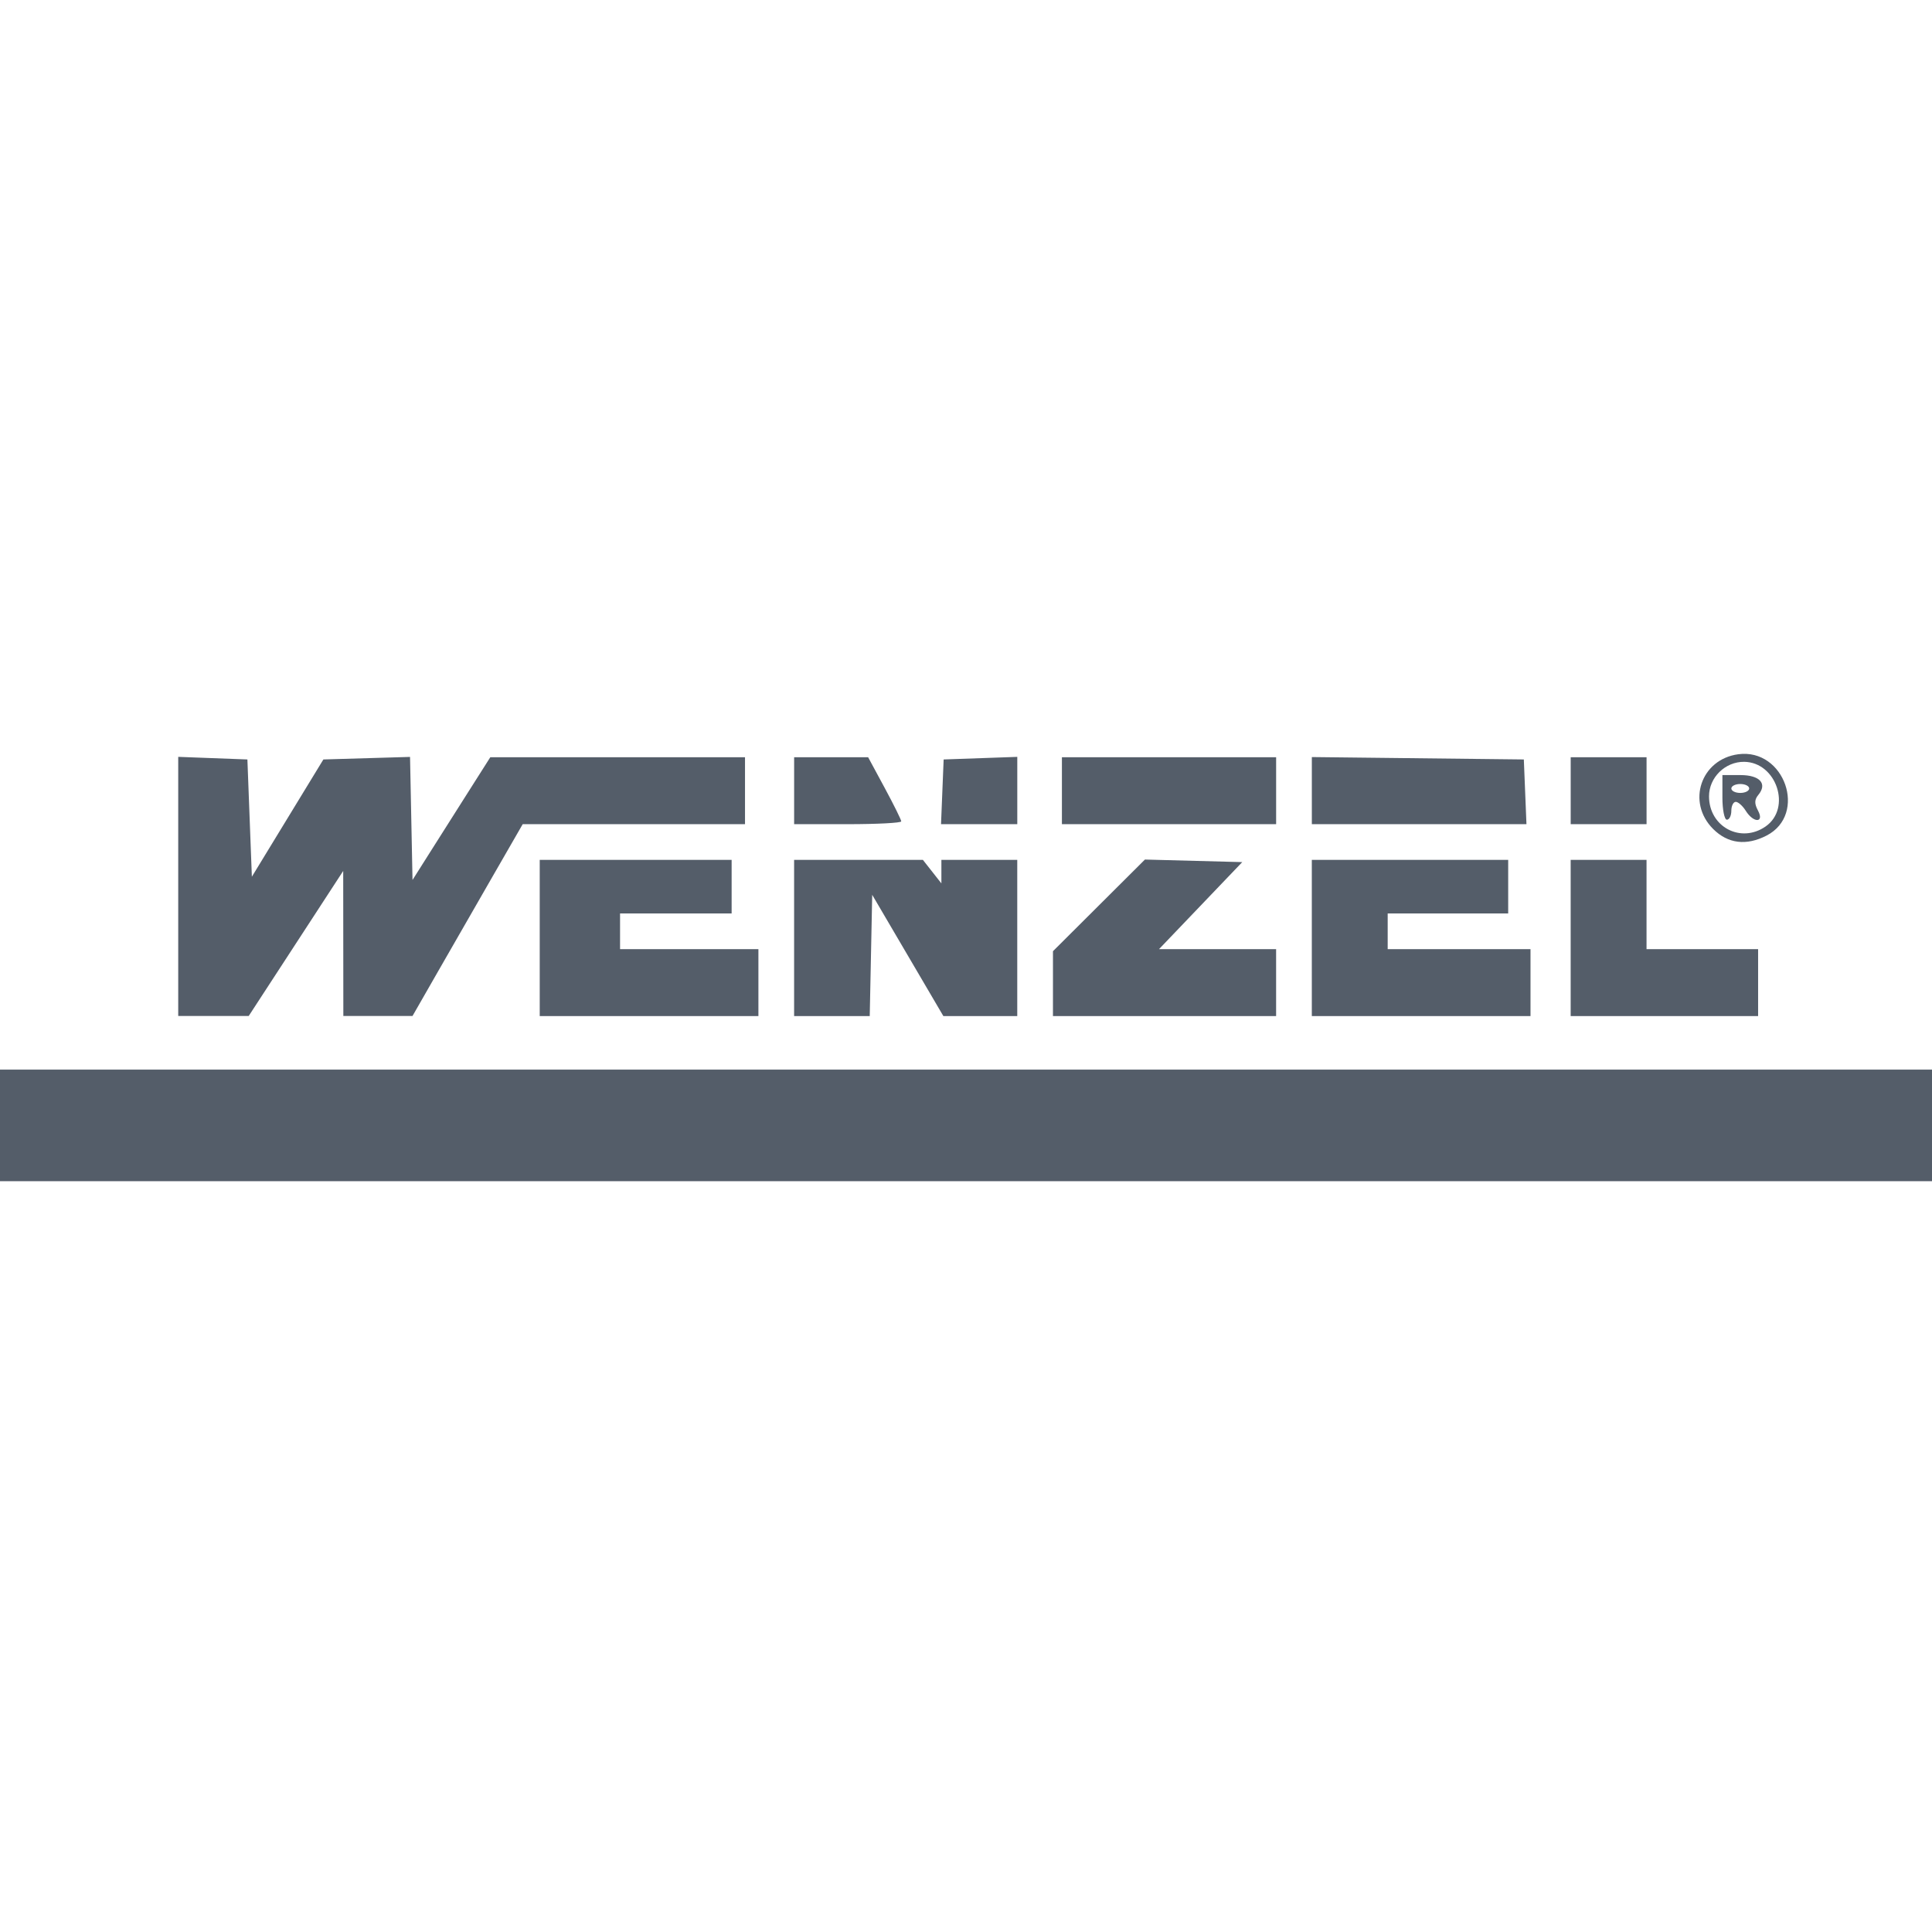 <svg   version="1.1" viewBox="0 0 128 128" xml:space="preserve" xmlns="http://www.w3.org/2000/svg"><g transform="matrix(.367 0 0 .367 79.858 -441)"><path d="m-217.65 1404.8v-10.071h348.86v20.142h-348.86zm32.227-43.137v-23.398l12.488 0.471 0.403 10.584 0.403 10.584 6.455-10.584 6.455-10.584 7.822-0.23 7.822-0.23 0.224 11.107 0.224 11.107 3.223-5.095c1.772-2.802 4.932-7.787 7.022-11.078l3.799-5.984h45.979v12.085h-40.132l-5.449 9.466c-2.997 5.207-7.473 12.998-9.946 17.314l-4.496 7.847h-12.488l-0.012-13.092-0.012-13.092-17.059 26.184h-12.725zm65.26 9.299v-14.099h34.644v9.668h-20.142v6.446h24.976v12.085h-39.478zm45.923 0v-14.099h23.248l1.67 2.123 1.67 2.123v-4.246h13.696v28.199h-13.34l-12.844-21.89-0.448 21.89h-13.651zm46.729 8.244v-5.856l8.301-8.273 8.301-8.273 17.569 0.463-7.513 7.855-7.513 7.855h21.138v12.085h-40.284zm46.729-8.244v-14.099h35.45v9.668h-21.753v6.446h25.782v12.085h-39.478zm46.729 0v-14.099h13.696v16.114h20.142v12.085h-33.838zm25.72-19.677c-4.831-4.831-2.225-12.583 4.534-13.49 8.357-1.121 12.533 10.842 5.123 14.674-3.654 1.889-6.992 1.48-9.657-1.185zm9.487-0.466c4.712-3.3 1.955-11.585-3.878-11.656-3.43-0.042-6.353 2.822-6.353 6.225 0 5.523 5.745 8.572 10.231 5.431zm-7.814-5.236v-4.028h3.248c3.514 0 4.916 1.555 3.232 3.584-0.705 0.85-0.721 1.578-0.062 2.81 1.208 2.258-0.795 2.305-2.203 0.051-0.553-0.886-1.366-1.611-1.805-1.611-0.439 0-0.799 0.725-0.799 1.611s-0.363 1.611-0.806 1.611c-0.443 0-0.806-1.813-0.806-4.029zm4.834-1.611c0-0.443-0.725-0.806-1.611-0.806s-1.611 0.363-1.611 0.806 0.725 0.806 1.611 0.806 1.611-0.363 1.611-0.806zm-172.41 0.403v-6.043h13.357l2.989 5.535c1.644 3.044 2.989 5.763 2.989 6.043 0 0.28-4.351 0.508-9.668 0.508h-9.668zm26.753 0.201 0.237-5.841 6.647-0.234 6.647-0.234v12.15h-13.767zm21.587-0.201v-6.043h38.672v12.085h-38.672zm45.118-0.015v-6.057l38.27 0.432 0.237 5.841 0.237 5.841h-38.743zm46.729 0.015v-6.043h13.696v12.085h-13.696z" fill="#545d69" /></g></svg>
